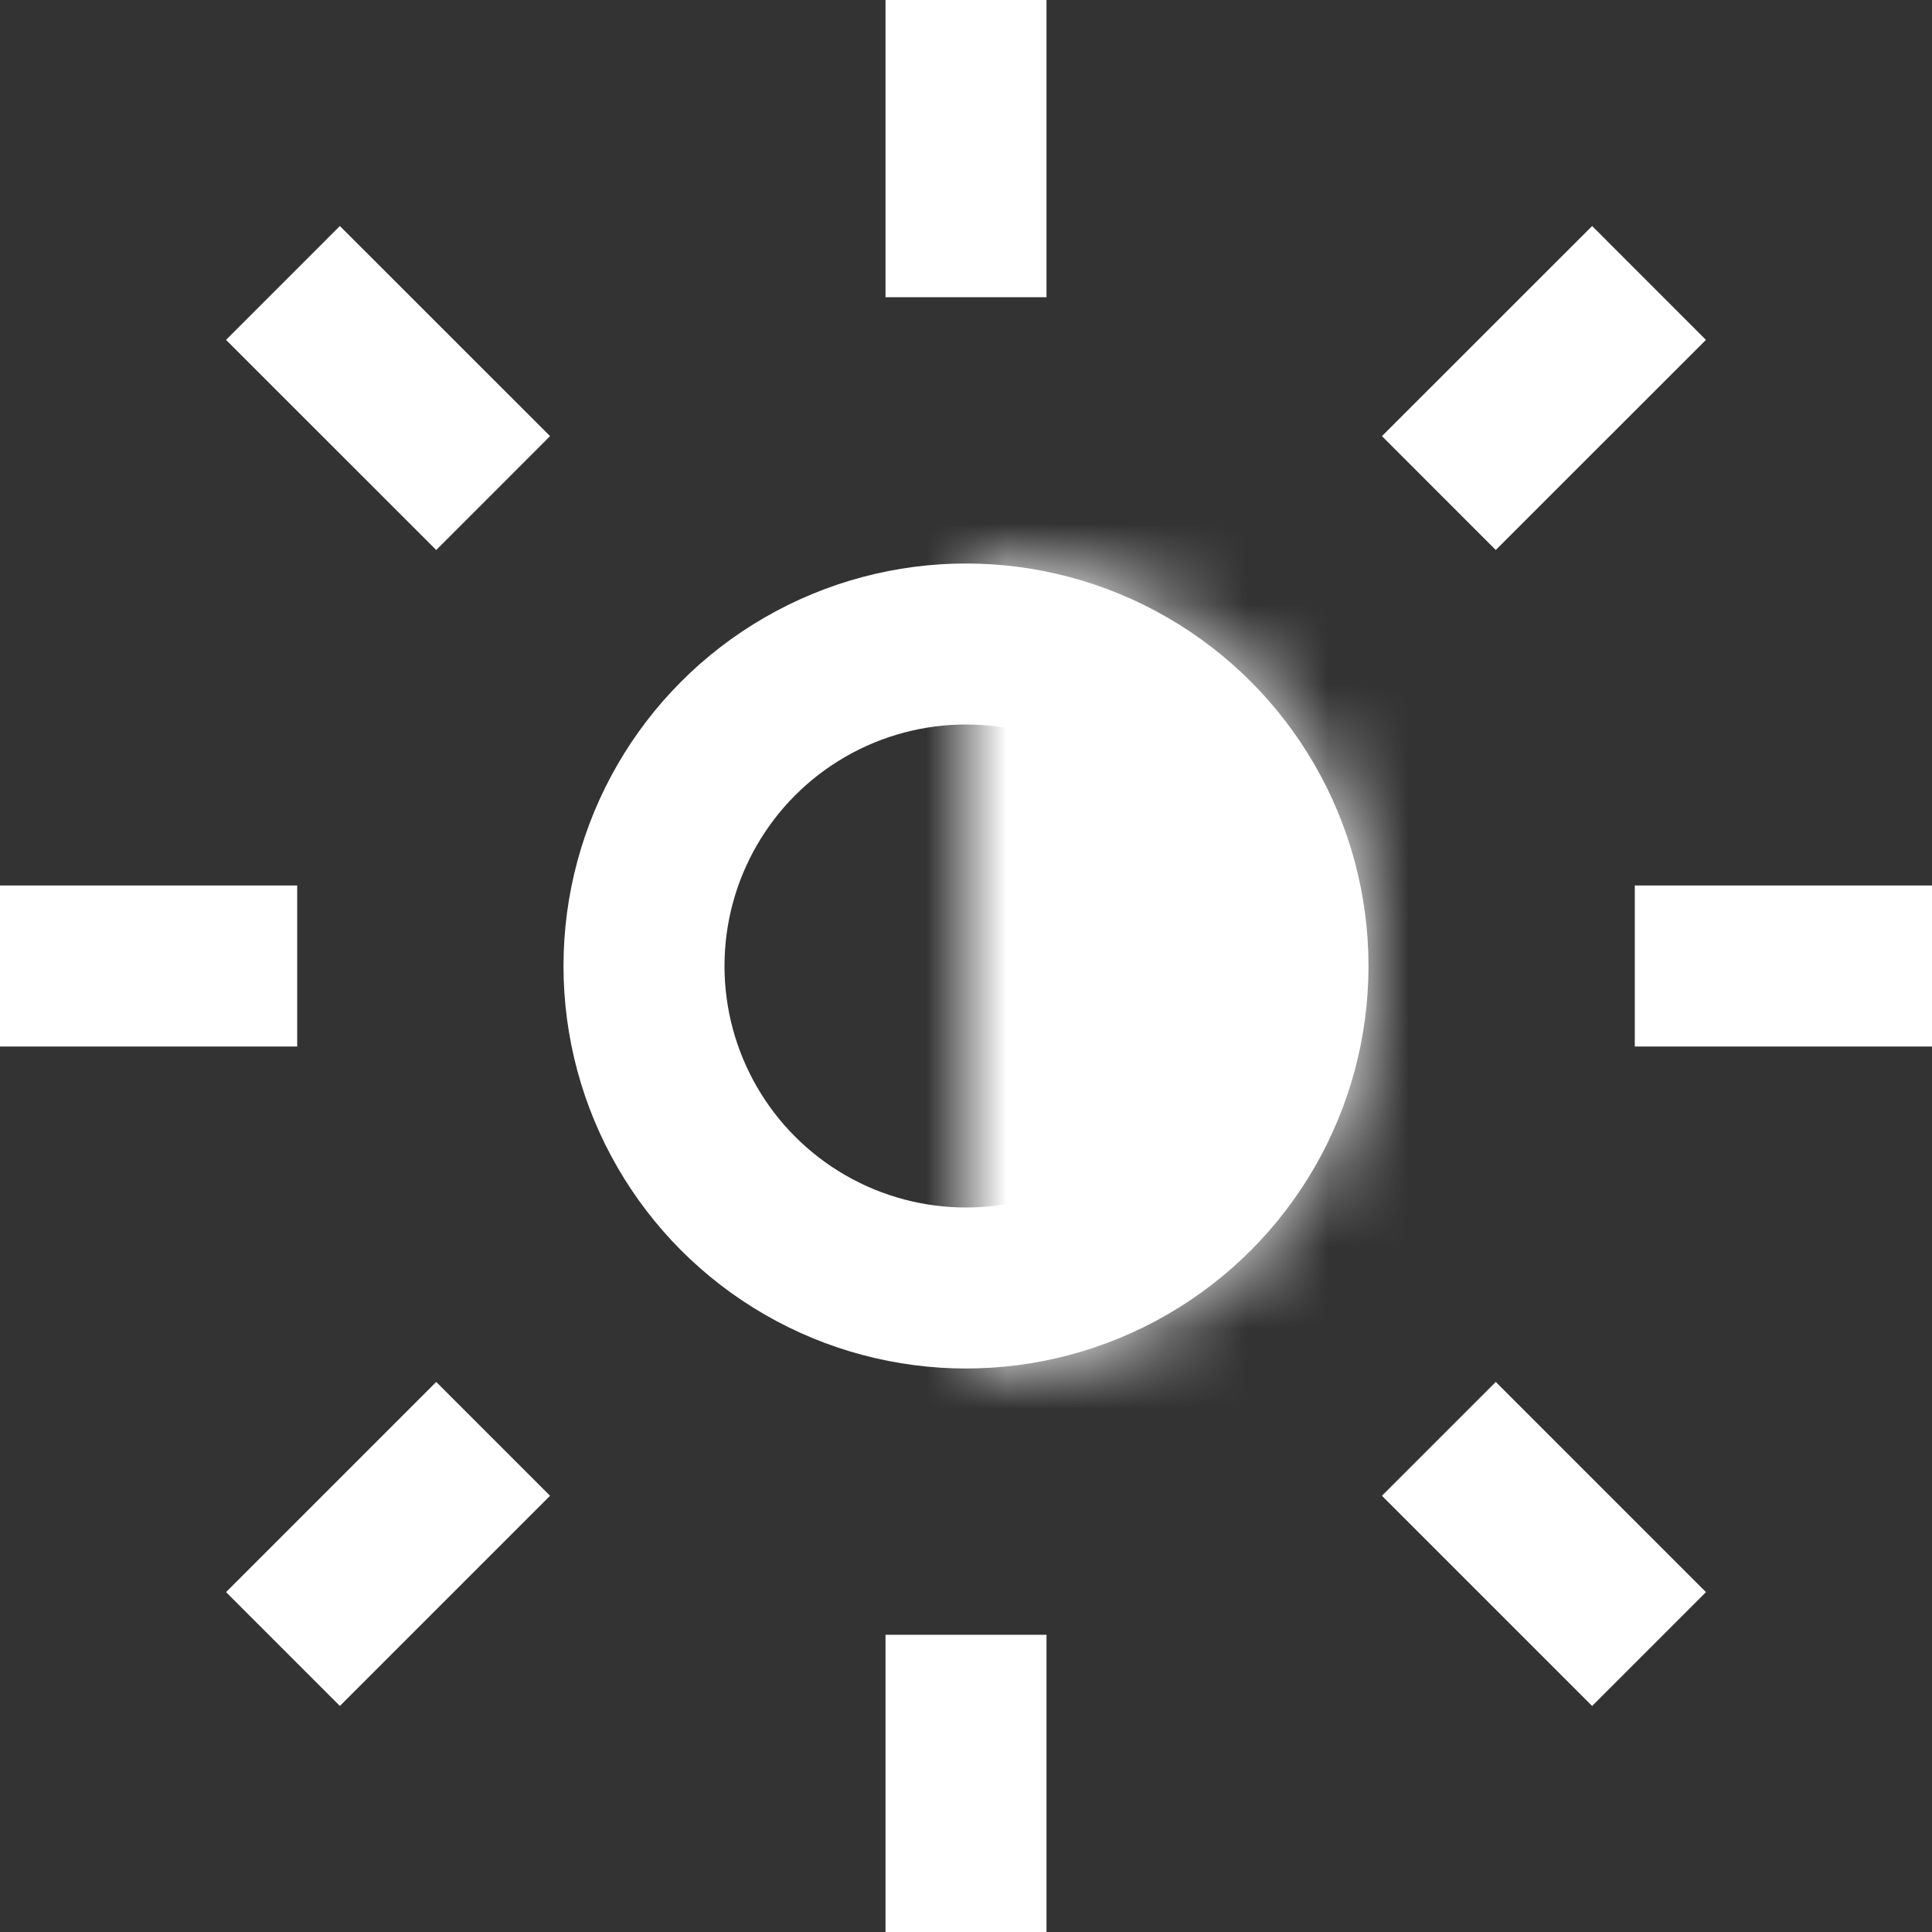 <svg width="24" height="24" viewBox="0 0 24 24" fill="none" xmlns="http://www.w3.org/2000/svg">
<rect x="0" y="0" width="24" height="24" fill="#333333" stroke="none"/>
<circle cx="12" cy="12" r="4" stroke="white" stroke-width="2"/>
<mask id="path-2-inside-1" fill="white">
<path d="M12 17C13.326 17 14.598 16.473 15.536 15.536C16.473 14.598 17 13.326 17 12C17 10.674 16.473 9.402 15.536 8.464C14.598 7.527 13.326 7 12 7L12 12L12 17Z"/>
</mask>
<path d="M12 17C13.326 17 14.598 16.473 15.536 15.536C16.473 14.598 17 13.326 17 12C17 10.674 16.473 9.402 15.536 8.464C14.598 7.527 13.326 7 12 7L12 12L12 17Z" fill="white" stroke="white" stroke-width="4" mask="url(#path-2-inside-1)"/>
<path d="M12 24V20.308M12 3.692V0M0 12H3.692M20.308 12H24M20.485 20.485L17.874 17.874M6.126 6.125L3.515 3.515M3.515 20.485L6.126 17.874M17.874 6.125L20.485 3.515" stroke="white" stroke-width="2"/>
</svg>
